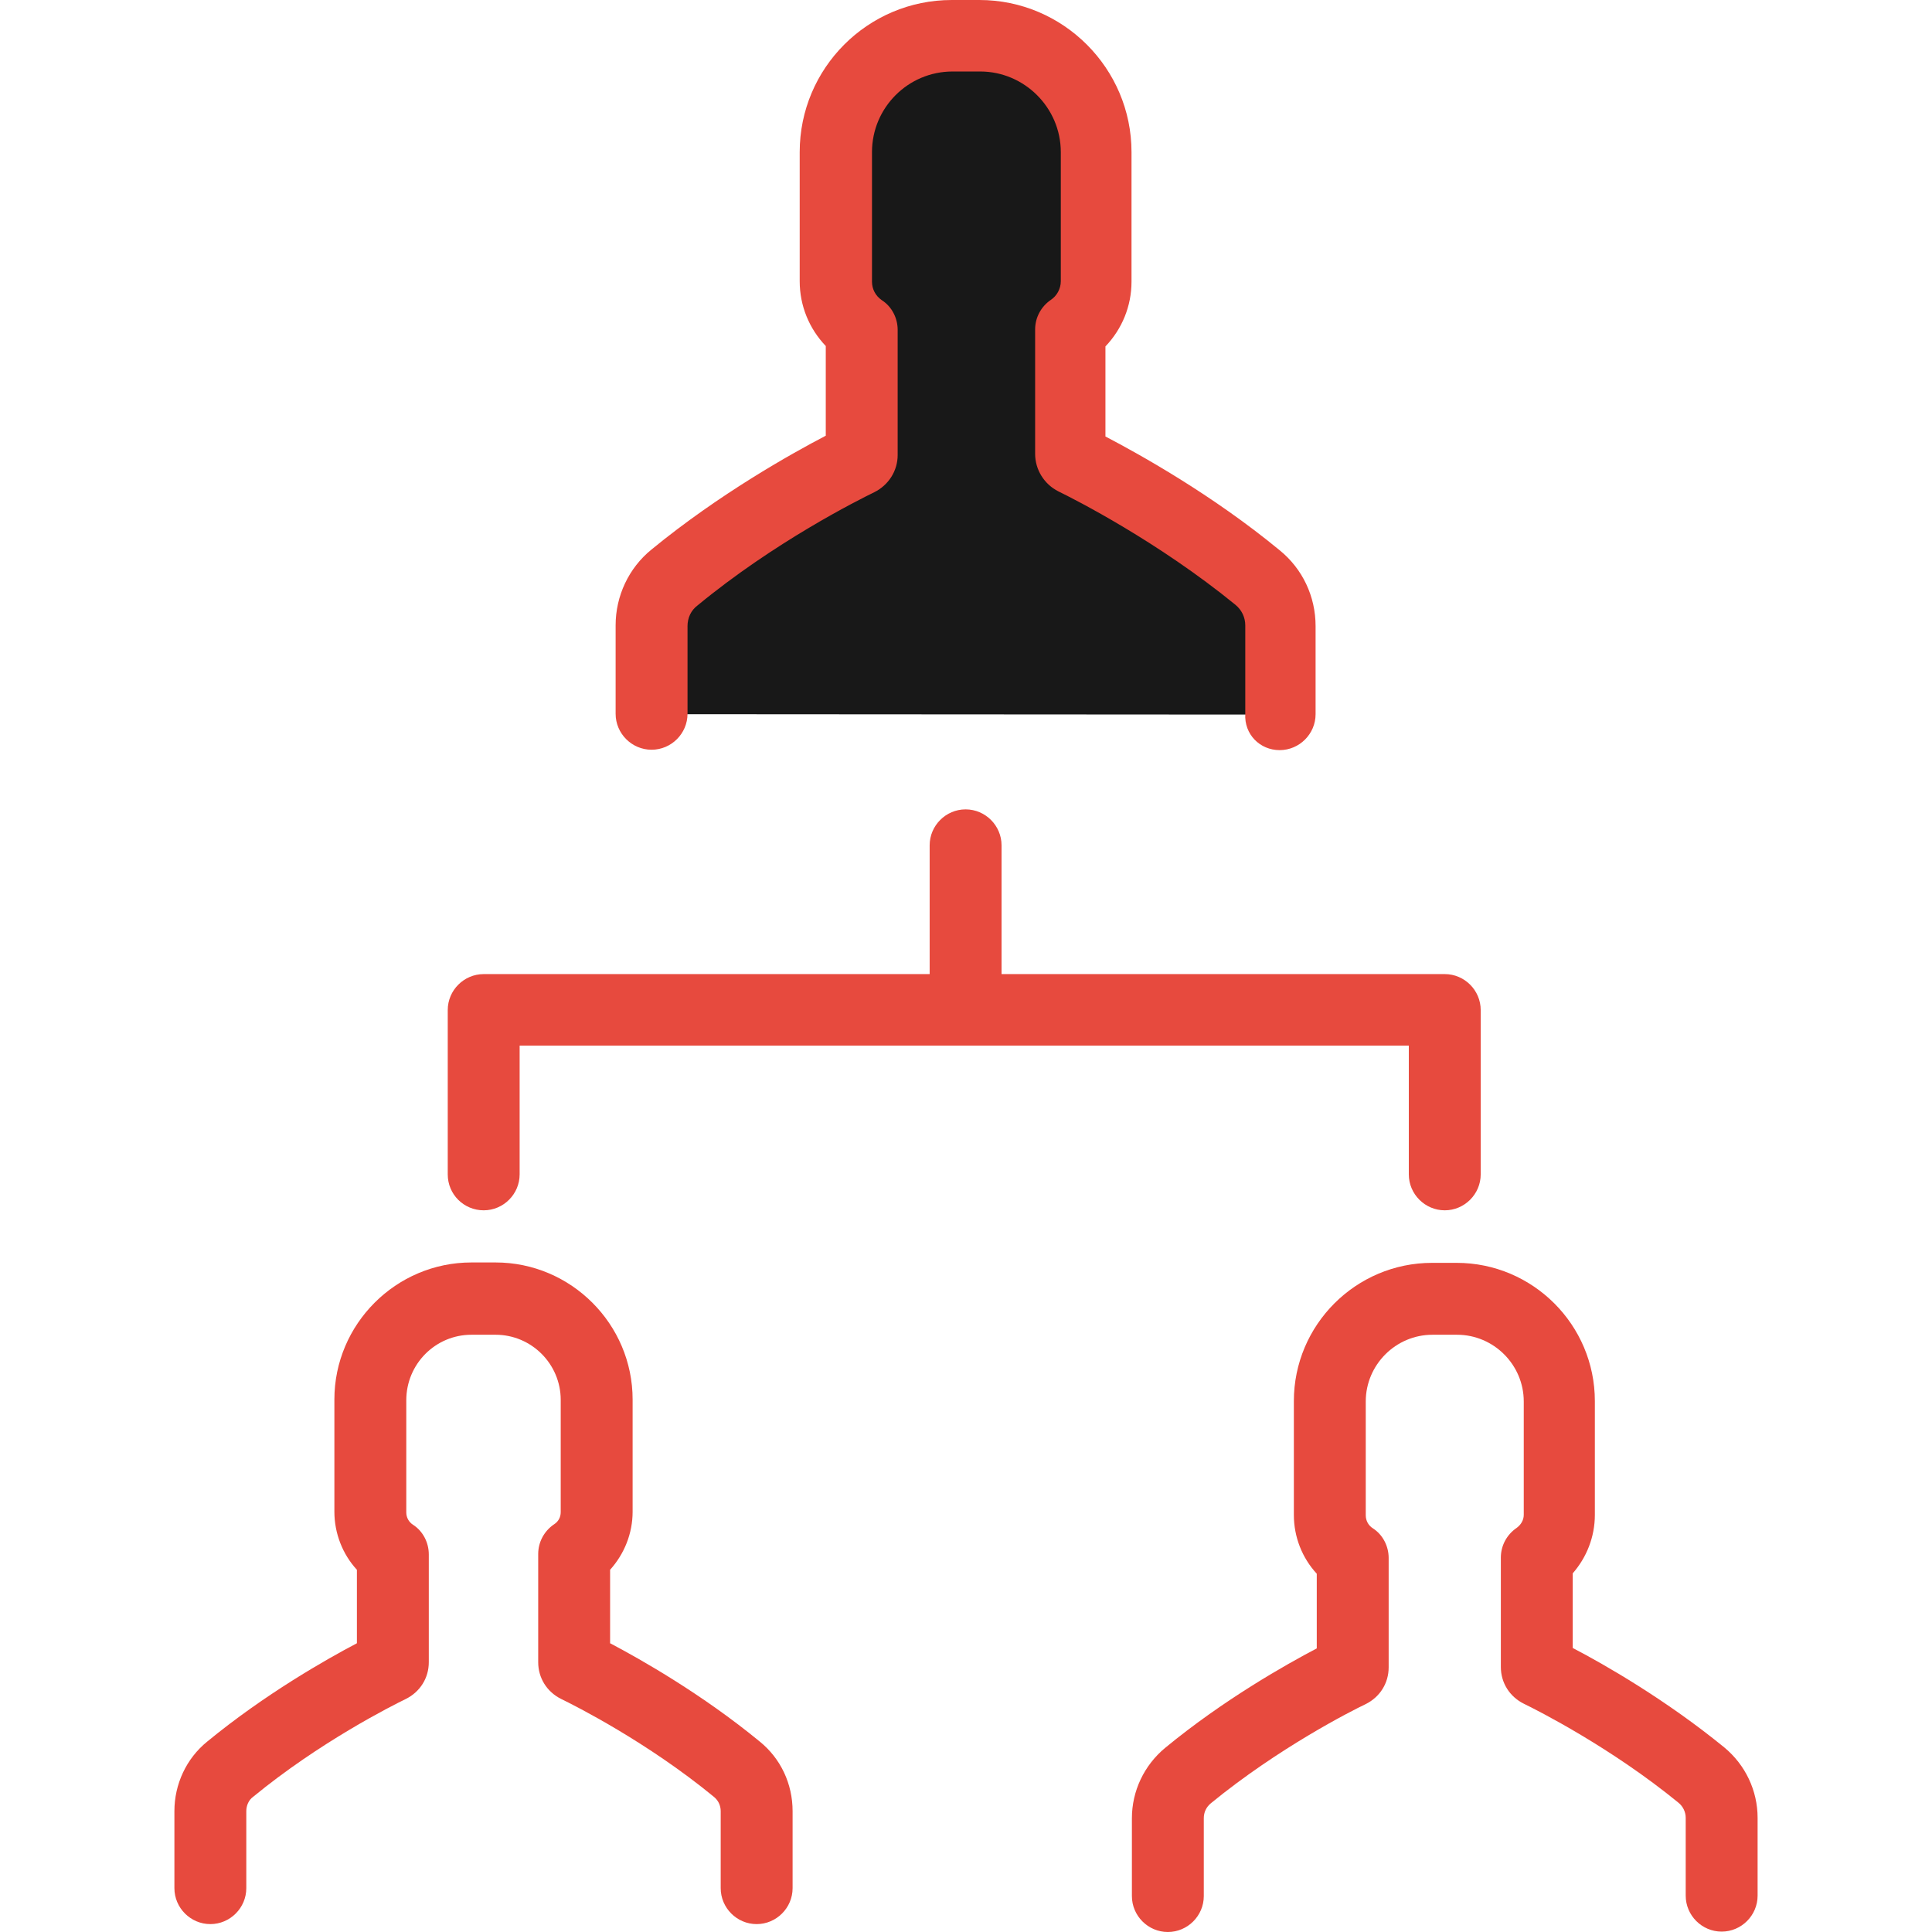<svg id="Layer_1" data-name="Layer 1" xmlns="http://www.w3.org/2000/svg" viewBox="0 0 2000 2000">
    <defs>
        <style>
            .cls-1 {
                fill: #e74a3e;
            }
            
            .cls-2 {
                fill: #181818;
            }
        </style>
    </defs>	
    <title>Business-Collection</title>
		<path id="XMLID_744_" class="cls-2" d="M1324.678,739.726v-91.597c0-19.219-8.587-37.62-23.717-49.887
			c-83.01-67.88-172.152-113.27-190.145-122.266c-2.045-0.818-3.271-3.271-3.271-5.316V341.443
			c16.356-10.632,26.988-29.033,26.988-50.296V157.432c0-66.653-53.977-120.63-120.63-120.63h-14.312h-14.313
			c-66.653,0.409-120.63,54.386-120.63,120.63v133.715c0,20.854,10.632,39.256,26.988,50.296v128.809
			c0,2.453-1.227,4.498-3.271,5.315c-17.992,8.996-107.544,53.977-190.145,122.266c-15.13,12.268-23.718,30.668-23.718,49.888
			v91.597"/>
		<path class="cls-1" d="M500.716,1252.913c20.445,0,37.211-16.765,37.211-37.211v-133.306h920.466v133.306
			c0,20.446,16.766,37.211,37.212,37.211c20.445,0,37.211-16.765,37.211-37.211v-170.108c0-20.445-16.766-37.211-37.211-37.211
			h-458.802V875.076c0-20.445-16.766-37.211-37.212-37.211c-20.445,0-37.211,16.766-37.211,37.211v133.307H500.716
			c-20.446,0-37.211,16.766-37.211,37.211v170.108C463.504,1236.557,480.27,1252.913,500.716,1252.913z"/>
		<path class="cls-1" d="M1650.992,1568.187v-117.768c0-78.92-64.2-143.12-143.121-143.12h-25.353
			c-78.92,0-143.12,64.2-143.12,143.12v117.768c0,22.899,8.588,44.571,23.717,60.928v77.285
			c-31.895,16.766-96.503,53.159-157.022,103.047c-21.673,17.992-34.349,44.571-34.349,72.786v80.557
			c0,20.445,16.766,37.211,37.211,37.211s37.211-16.766,37.211-37.211v-80.557c0-6.134,2.454-11.449,7.361-15.539
			c69.924-57.247,145.573-95.686,160.294-102.637c14.721-7.36,23.717-21.673,23.717-38.029v-113.27
			c0-12.268-6.134-24.126-16.356-30.668c-4.498-2.863-7.36-7.77-7.36-13.494v-117.768c0-38.029,31.077-69.106,69.106-69.106h25.353
			c38.029,0,69.106,31.077,69.106,69.106v117.358c0,5.315-2.862,10.223-7.36,13.494c-10.223,6.952-16.356,18.401-16.356,30.669
			v113.269c0,16.356,8.996,30.669,23.717,38.029c14.313,6.951,90.37,45.39,160.295,102.638c4.498,3.68,7.36,9.404,7.36,15.538
			v80.557c0,20.445,16.766,37.211,37.211,37.211c20.446,0,37.212-16.766,37.212-37.211v-80.557c0-28.215-12.677-54.794-34.35-72.786
			c-60.52-49.479-124.719-86.281-157.022-103.047v-77.284C1642.404,1612.35,1650.992,1591.086,1650.992,1568.187z"/>
		<path class="cls-1" d="M488.039,1381.722h24.944c37.211,0,67.471,30.26,67.471,67.471v116.132c0,5.315-2.454,9.813-6.952,12.676
			c-10.223,6.952-16.356,18.401-16.356,30.669v112.042c0,16.357,8.996,30.669,23.718,38.029
			c14.312,6.952,89.143,44.572,158.249,101.411c4.498,3.68,6.952,8.996,6.952,14.721v79.738c0,20.446,16.766,37.211,37.211,37.211
			s37.211-16.765,37.211-37.211v-79.738c0-28.215-12.268-54.386-33.939-71.969c-59.701-49.069-123.083-85.054-154.979-101.819
			v-76.059c14.721-16.356,23.308-37.62,23.308-60.11v-116.132c0-78.103-63.79-141.893-141.893-141.893h-24.944
			c-78.103,0-141.893,63.79-141.893,141.893v116.132c0,22.49,8.587,44.163,23.308,60.11v76.059
			c-31.896,16.766-95.277,52.75-154.979,101.819c-21.672,17.583-33.94,44.163-33.94,71.969v79.738
			c0,20.446,16.766,37.211,37.211,37.211c20.445,0,37.211-16.765,37.211-37.211v-79.738c0-5.725,2.454-11.449,6.952-14.721
			c69.106-56.839,143.938-94.459,158.25-101.411c14.722-7.36,23.718-21.672,23.718-38.028v-111.634
			c0-12.268-6.134-24.126-16.357-30.669c-4.498-2.862-6.951-7.769-6.951-12.676v-116.132
			C420.568,1411.981,450.828,1381.722,488.039,1381.722z"/>
		<path class="cls-1" d="M1324.678,776.528c20.446,0,37.211-16.766,37.211-37.211v-91.188c0-30.668-13.493-59.292-37.211-78.512
			c-69.924-57.656-145.164-99.366-180.331-117.767v-93.232c17.175-17.993,26.988-41.709,26.988-67.063V157.432
			C1171.335,70.742,1100.593,0,1013.903,0h-28.624c-87.099,0-157.432,70.742-157.432,157.432v133.715
			c0,25.353,9.813,49.07,26.988,67.062v92.823c-35.167,18.401-109.998,60.11-180.332,117.768
			c-23.717,19.219-37.211,48.252-37.211,78.512v91.597c0,20.445,16.766,37.211,37.211,37.211c20.446,0,37.212-16.766,37.212-37.211
			v-90.779c0-8.587,3.68-16.356,10.223-21.264c79.738-65.835,166.428-109.18,183.193-117.358
			c14.721-7.36,24.126-22.081,24.126-38.438V341.443c0-12.268-6.134-24.126-16.356-30.668c-6.543-4.498-10.223-11.45-10.223-19.219
			V157.432c0-45.798,37.211-83.418,83.418-83.418h28.624c45.799,0,83.419,37.62,83.419,83.418v133.715
			c0,7.77-4.089,15.13-10.223,19.219c-10.224,6.951-16.356,18.401-16.356,30.668v128.808c0,16.356,9.404,31.486,24.125,38.847
			c16.766,8.178,103.047,51.932,183.194,117.358c6.542,5.315,10.223,13.085,10.223,21.264v91.597
			C1287.876,760.172,1304.232,776.528,1324.678,776.528z"/>
</svg>
